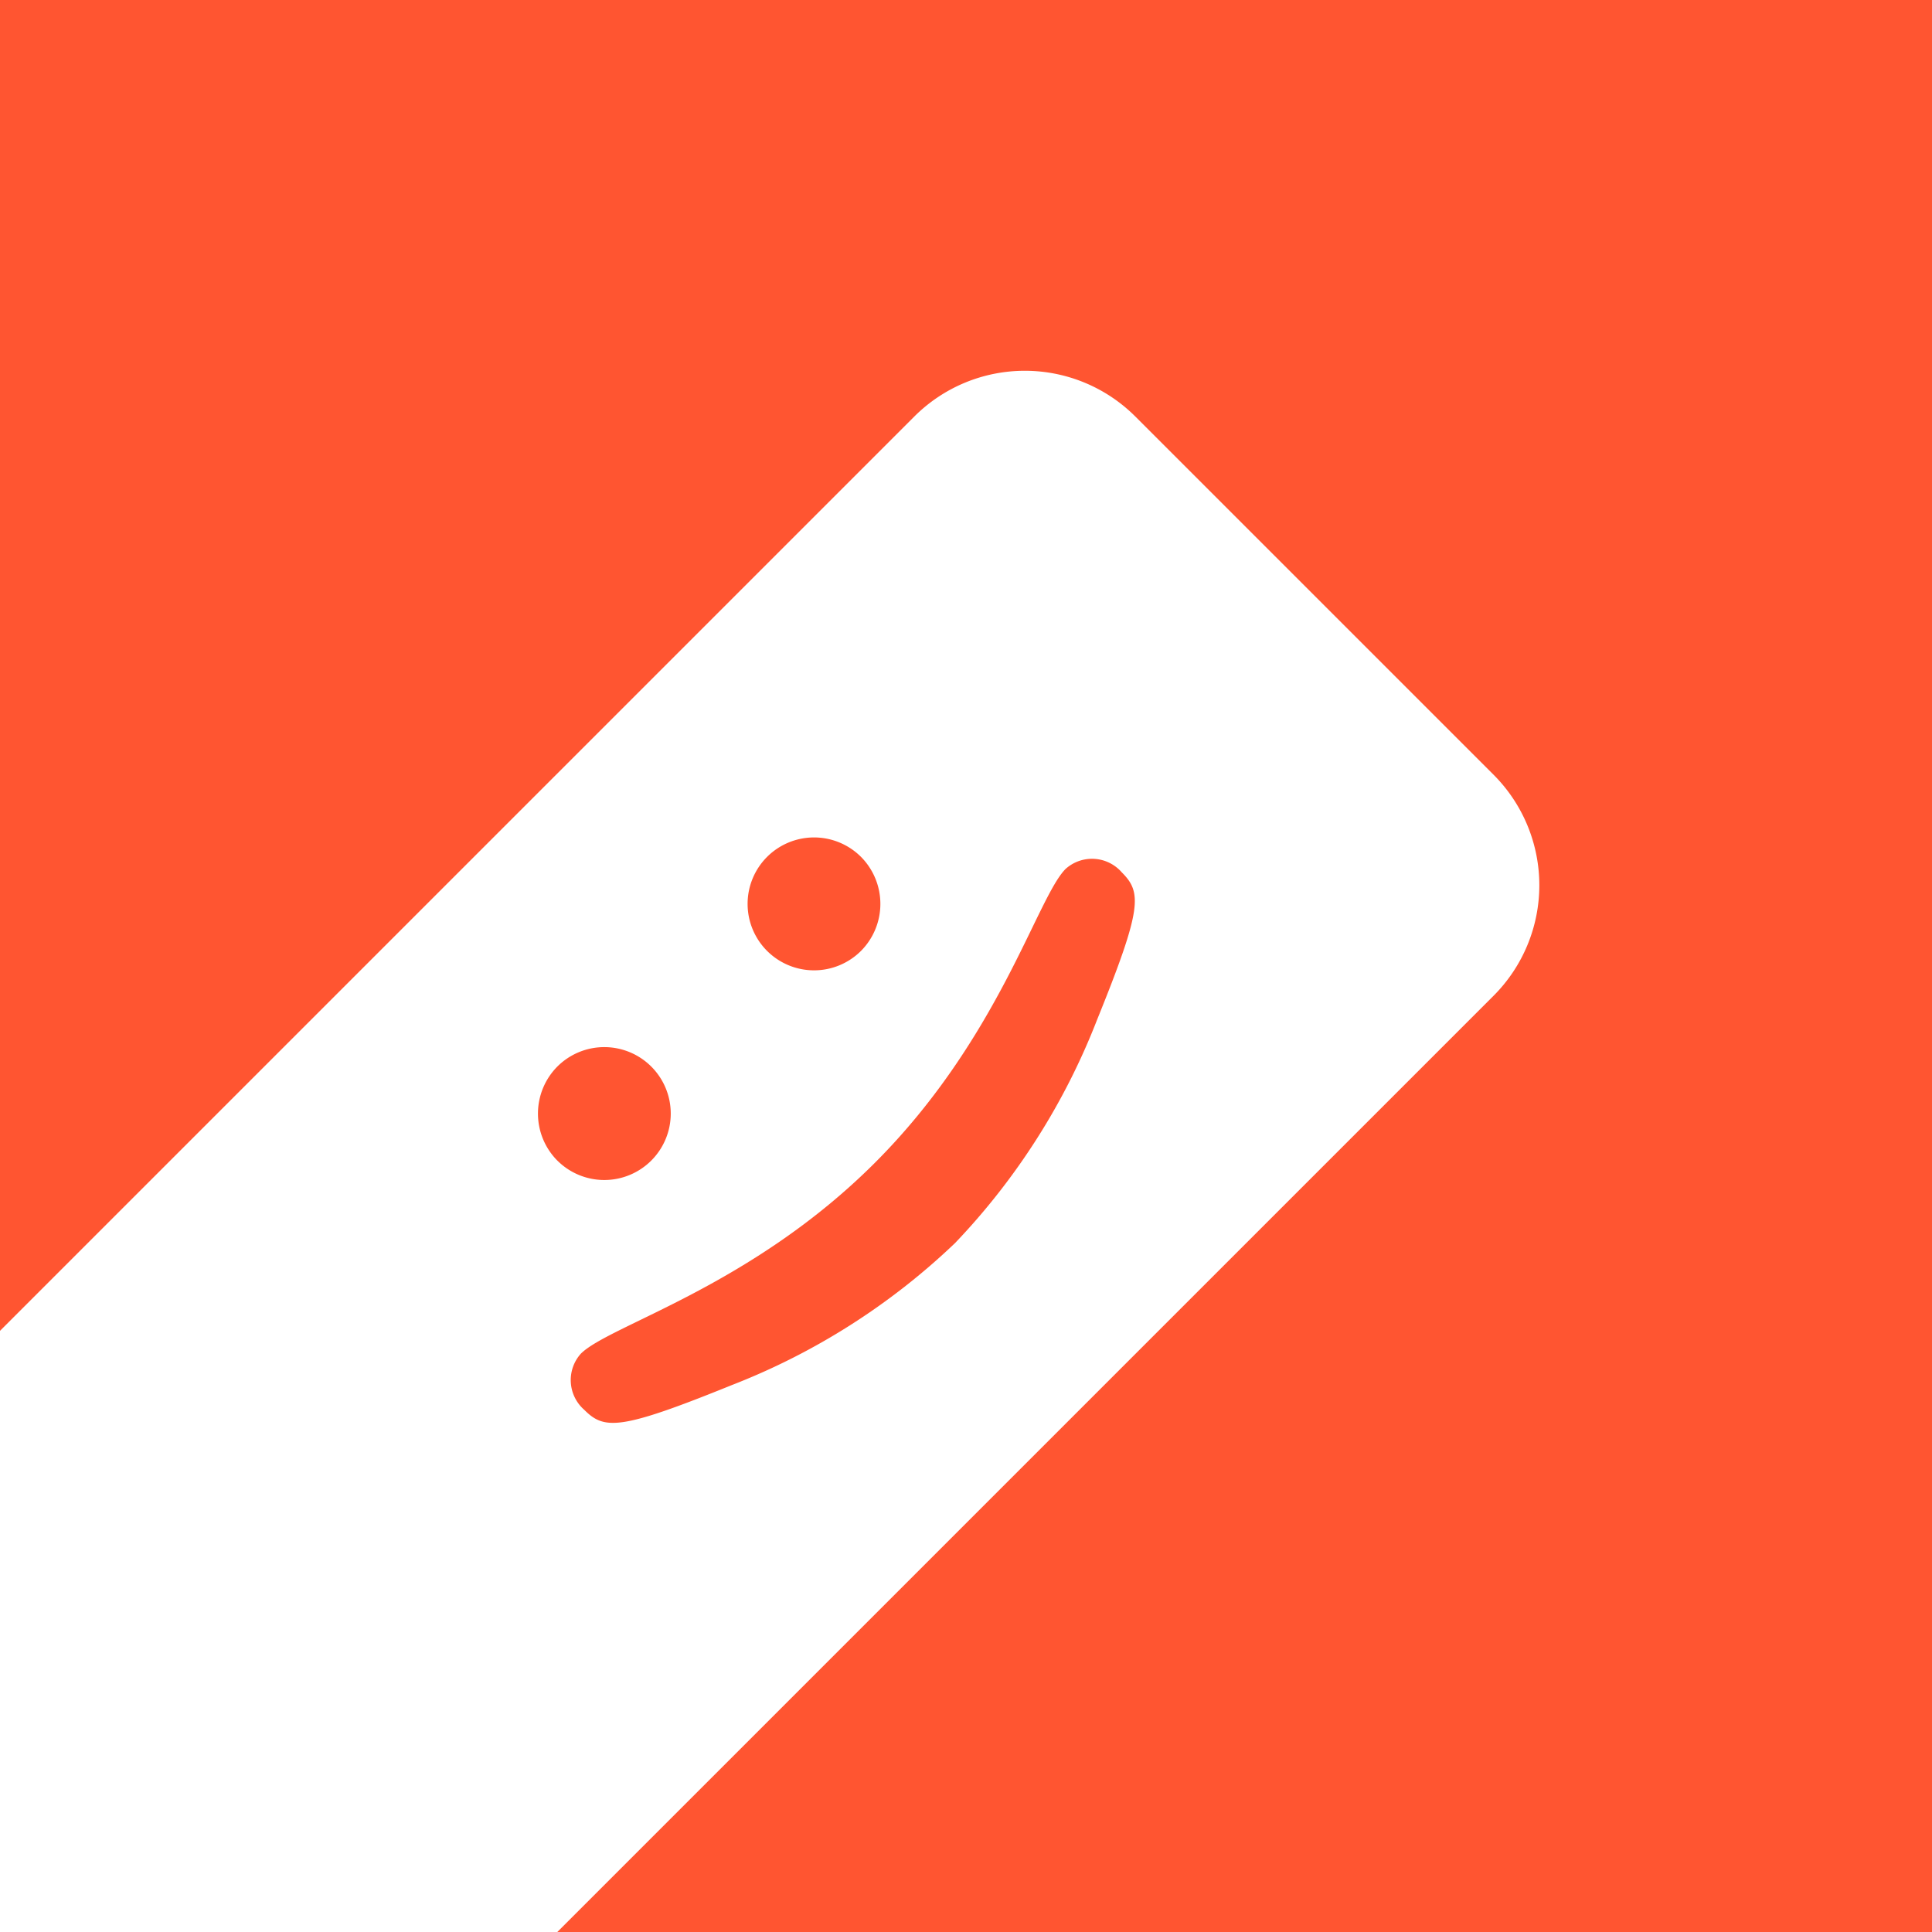 <svg id="avatar_ph_image_4.svg" xmlns="http://www.w3.org/2000/svg" width="74" height="74" viewBox="0 0 74 74">
  <defs>
    <style>
      .cls-1 {
        fill: #ff5531;
      }

      .cls-2 {
        fill: #fff;
        fill-rule: evenodd;
      }
    </style>
  </defs>
  <rect id="area" class="cls-1" width="74" height="74"/>
  <path id="tag_:_" data-name="tag :)" class="cls-2" d="M0,50.974L35.019,15.955a5.988,5.988,0,0,1,8.468,0L57.206,29.673a5.988,5.988,0,0,1,0,8.468L21.346,74H0V50.974ZM32.979,32.821a2.545,2.545,0,1,0,0,3.6A2.556,2.556,0,0,0,32.979,32.821ZM22.379,54c0.768,0.768,1.361.79,5.641-.944a26.018,26.018,0,0,0,8.56-5.443,26.014,26.014,0,0,0,5.443-8.56c1.734-4.28,1.712-4.872.944-5.64a1.512,1.512,0,0,0-2.151-.132c-1.1,1.1-2.546,6.5-7.308,11.259S23.344,50.753,22.247,51.85A1.513,1.513,0,0,0,22.379,54Zm-1.032-9.548a2.545,2.545,0,1,0,0-3.6A2.556,2.556,0,0,0,21.347,44.453Z"/>
</svg>
